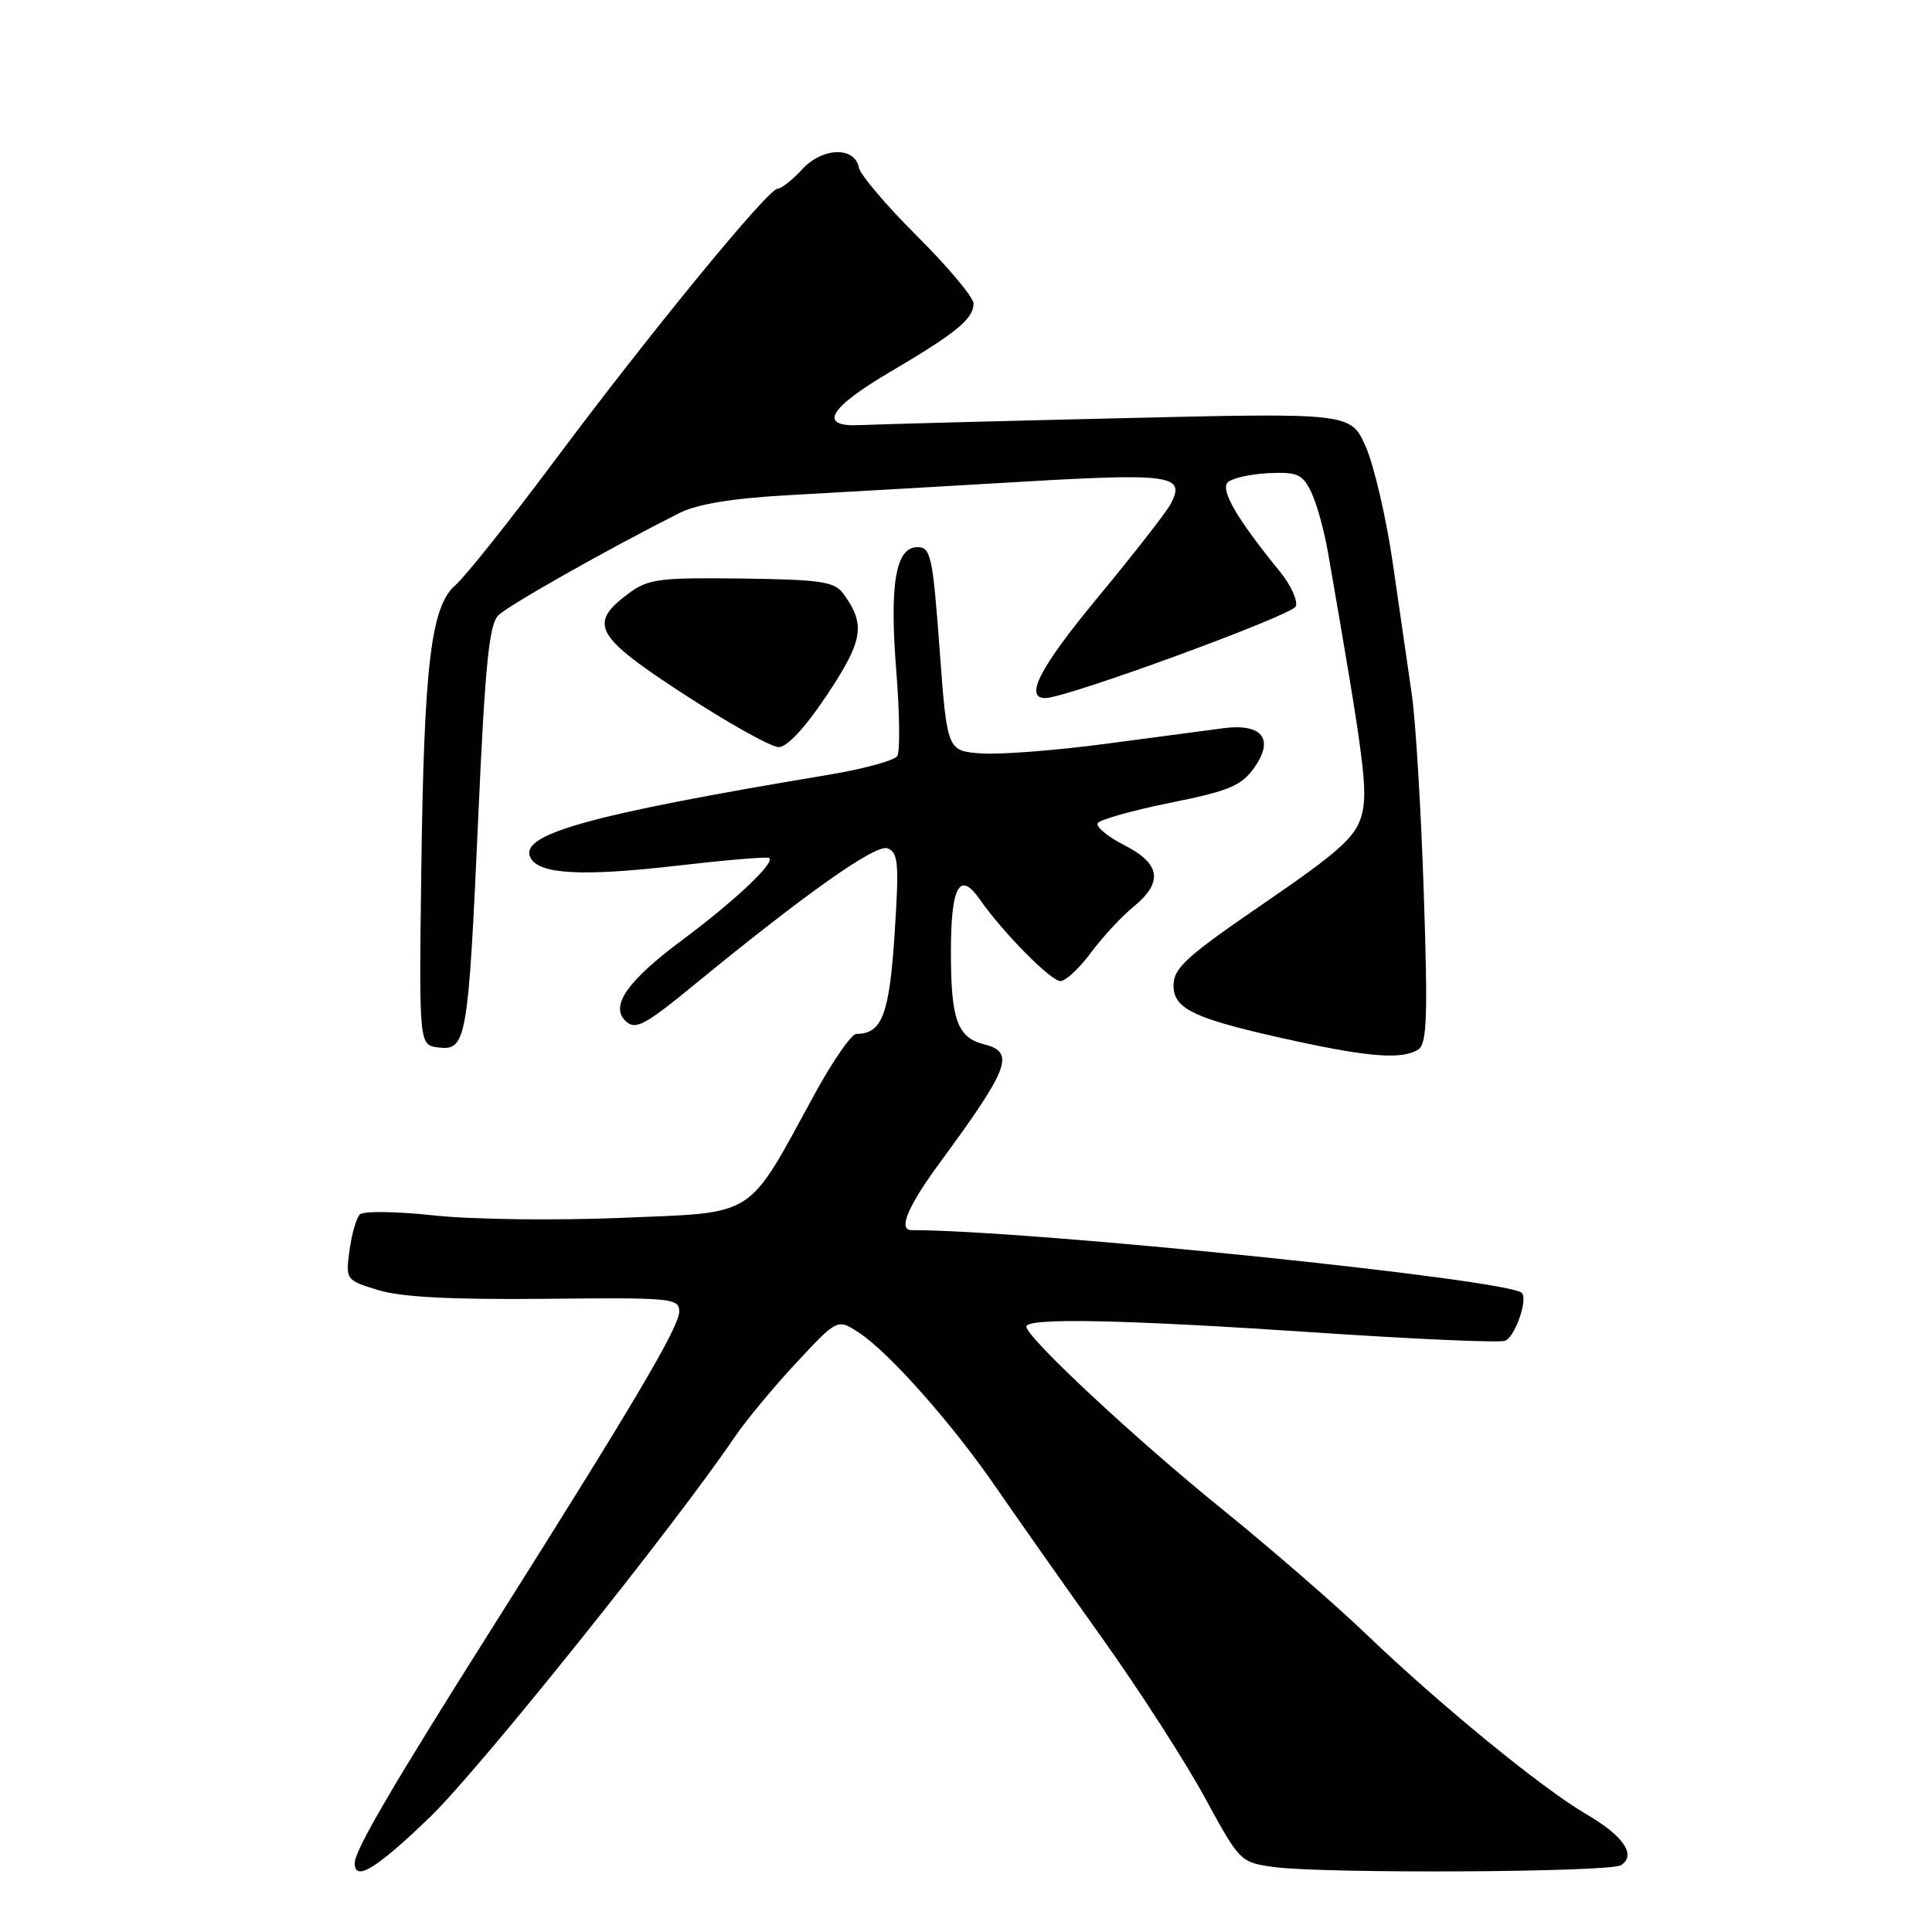 <?xml version="1.0" encoding="UTF-8" standalone="no"?>
<!DOCTYPE svg PUBLIC "-//W3C//DTD SVG 1.1//EN" "http://www.w3.org/Graphics/SVG/1.1/DTD/svg11.dtd" >
<svg xmlns="http://www.w3.org/2000/svg" xmlns:xlink="http://www.w3.org/1999/xlink" version="1.1" viewBox="0 0 256 256">
 <g >
 <path fill="currentColor"
d=" M 57.01 240.74 C 63.50 234.47 89.28 202.31 97.29 190.50 C 98.78 188.30 102.46 183.85 105.47 180.62 C 110.95 174.74 110.95 174.74 113.72 176.52 C 117.72 179.10 126.15 188.60 132.01 197.13 C 134.80 201.18 141.09 210.12 146.00 217.00 C 150.91 223.88 157.03 233.39 159.62 238.14 C 164.27 246.69 164.35 246.78 168.79 247.39 C 175.42 248.29 213.29 248.10 214.78 247.15 C 216.88 245.83 215.13 243.26 210.16 240.37 C 204.30 236.95 190.80 225.90 181.00 216.51 C 176.88 212.56 168.32 205.14 162.00 200.02 C 150.41 190.65 136.00 177.21 136.00 175.78 C 136.00 174.58 148.88 174.85 174.63 176.58 C 187.56 177.45 198.72 177.94 199.44 177.66 C 200.74 177.16 202.49 172.16 201.65 171.32 C 199.86 169.52 136.44 163.00 120.77 163.00 C 118.95 163.00 120.31 159.80 124.59 153.98 C 133.71 141.59 134.53 139.42 130.47 138.40 C 126.85 137.49 126.00 135.17 126.00 126.12 C 126.00 117.45 127.15 115.34 129.80 119.14 C 132.84 123.51 139.24 130.00 140.51 130.00 C 141.20 130.00 143.01 128.31 144.54 126.25 C 146.07 124.19 148.60 121.45 150.16 120.18 C 154.17 116.90 153.81 114.45 148.96 111.98 C 146.75 110.85 145.17 109.54 145.46 109.07 C 145.75 108.60 150.08 107.38 155.09 106.37 C 162.86 104.80 164.49 104.12 166.19 101.73 C 168.89 97.94 167.25 95.82 162.13 96.49 C 160.13 96.75 153.10 97.69 146.50 98.56 C 139.90 99.44 132.47 100.01 130.00 99.83 C 125.50 99.50 125.50 99.50 124.50 86.00 C 123.59 73.66 123.33 72.50 121.56 72.50 C 118.67 72.50 117.84 77.41 118.77 89.00 C 119.21 94.54 119.27 99.57 118.90 100.17 C 118.53 100.77 114.46 101.88 109.86 102.65 C 77.65 108.02 68.41 110.62 70.38 113.80 C 71.64 115.85 77.37 116.13 89.50 114.73 C 96.10 113.97 101.69 113.49 101.92 113.68 C 102.73 114.32 97.42 119.33 90.32 124.62 C 83.19 129.93 80.85 133.25 82.83 135.23 C 84.16 136.56 85.31 135.96 92.00 130.48 C 106.89 118.28 116.06 111.81 117.61 112.41 C 119.03 112.95 119.15 114.37 118.54 123.76 C 117.84 134.46 116.87 137.00 113.46 137.00 C 112.82 137.00 110.32 140.62 107.90 145.05 C 98.84 161.64 100.44 160.62 82.35 161.37 C 73.62 161.74 62.46 161.59 57.51 161.05 C 52.57 160.51 48.15 160.45 47.68 160.92 C 47.22 161.38 46.60 163.53 46.31 165.69 C 45.79 169.59 45.82 169.63 50.14 170.95 C 53.19 171.88 59.85 172.22 72.25 172.10 C 89.02 171.92 90.00 172.01 90.00 173.79 C 90.00 175.83 83.99 185.99 65.35 215.50 C 52.04 236.56 47.00 245.18 47.00 246.87 C 47.00 249.39 49.87 247.63 57.01 240.74 Z  M 187.91 139.08 C 189.08 138.34 189.21 134.83 188.66 118.34 C 188.30 107.43 187.59 95.58 187.07 92.00 C 186.56 88.42 185.42 80.60 184.55 74.60 C 183.68 68.61 182.06 61.67 180.97 59.19 C 178.97 54.69 178.97 54.69 148.24 55.42 C 131.33 55.82 115.92 56.23 114.00 56.33 C 108.33 56.61 109.74 54.11 118.00 49.25 C 126.74 44.10 129.00 42.24 129.00 40.22 C 129.00 39.41 125.66 35.42 121.57 31.34 C 117.48 27.27 113.99 23.16 113.81 22.22 C 113.27 19.39 109.02 19.50 106.32 22.41 C 105.00 23.84 103.53 25.00 103.04 25.00 C 101.79 25.00 86.19 44.02 73.52 61.00 C 67.57 68.97 61.65 76.40 60.38 77.50 C 57.10 80.32 56.18 87.96 55.82 115.50 C 55.52 138.50 55.52 138.50 58.14 138.80 C 61.80 139.23 62.05 137.77 63.37 108.29 C 64.27 88.14 64.81 82.76 66.02 81.55 C 67.37 80.20 80.32 72.88 90.00 67.99 C 92.39 66.79 96.99 66.03 104.50 65.61 C 110.55 65.28 124.19 64.49 134.81 63.87 C 155.27 62.66 157.17 62.94 155.11 66.80 C 154.51 67.91 150.18 73.46 145.48 79.14 C 137.80 88.42 135.67 92.50 138.51 92.50 C 141.30 92.50 171.24 81.53 171.70 80.35 C 171.99 79.59 171.04 77.51 169.59 75.73 C 163.91 68.77 161.67 64.93 162.69 63.91 C 163.24 63.36 165.65 62.82 168.05 62.70 C 171.89 62.52 172.58 62.82 173.73 65.17 C 174.45 66.65 175.45 70.25 175.96 73.17 C 180.83 101.17 181.31 104.93 180.39 108.15 C 179.60 110.92 177.37 112.92 167.47 119.70 C 157.15 126.76 155.50 128.27 155.50 130.60 C 155.50 133.78 158.35 135.06 172.00 138.02 C 181.58 140.09 185.85 140.38 187.91 139.08 Z  M 109.61 92.04 C 114.39 84.85 114.73 82.74 111.74 78.66 C 110.57 77.06 108.78 76.80 98.29 76.66 C 87.41 76.52 85.89 76.71 83.34 78.60 C 77.88 82.64 78.77 84.28 90.63 91.99 C 96.55 95.85 102.20 99.00 103.19 99.00 C 104.30 99.00 106.75 96.35 109.61 92.04 Z "/>
</g>
</svg>